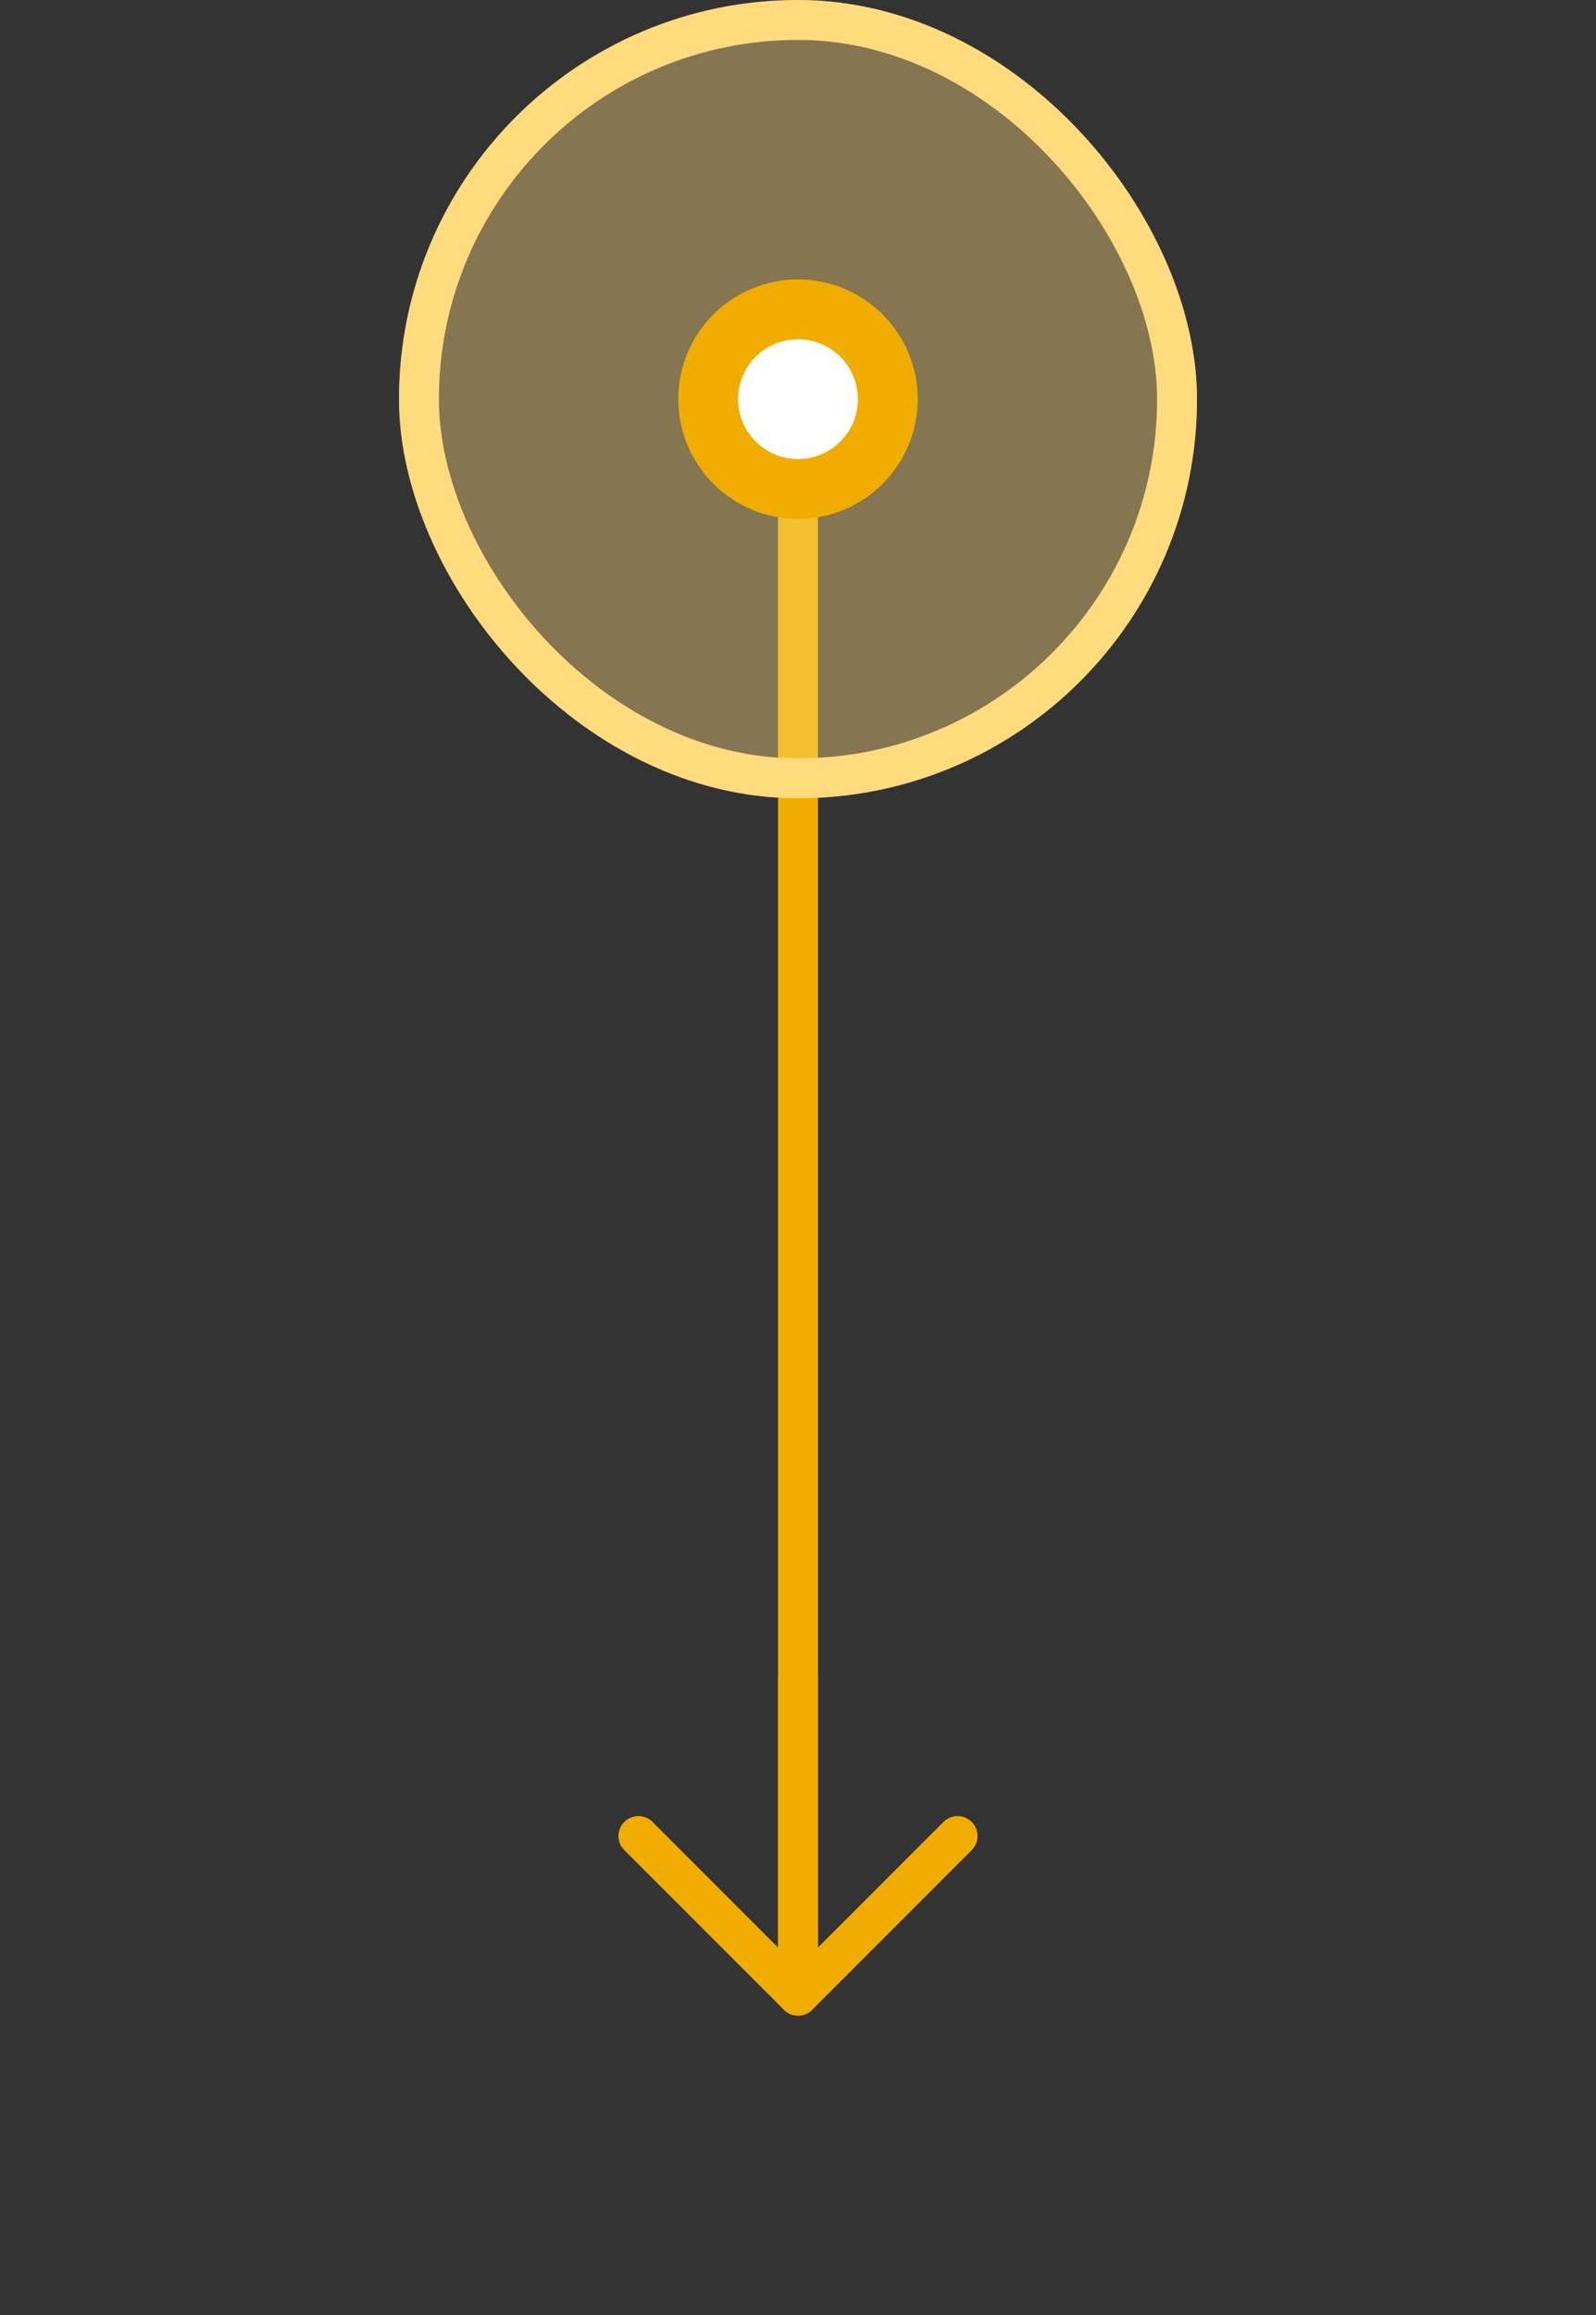 <svg width="80" height="116" viewBox="0 0 80 116" fill="none" xmlns="http://www.w3.org/2000/svg">
<rect x="0" y="0" width="80" height="116" fill="#333333" stroke="none"/>
<path d="M40 100L40 20" stroke="#F0AD00" stroke-width="2" stroke-linecap="round"/>
<path d="M40 99L40 84" stroke="#F0AD00" stroke-width="2" stroke-linecap="round"/>
<path d="M32 92L40 100L48 92" stroke="#F0AD00" stroke-width="2" stroke-linecap="round" stroke-linejoin="round"/>
<rect opacity="0.4" x="20" width="40" height="40" rx="20" fill="#FFDB7E"/>
<rect x="21" y="1" width="38" height="38" rx="19" stroke="#FFDB7E" stroke-width="2"/>
<circle cx="40" cy="20" r="4.5" fill="white" stroke="#F0AD00" stroke-width="3"/>
</svg>

